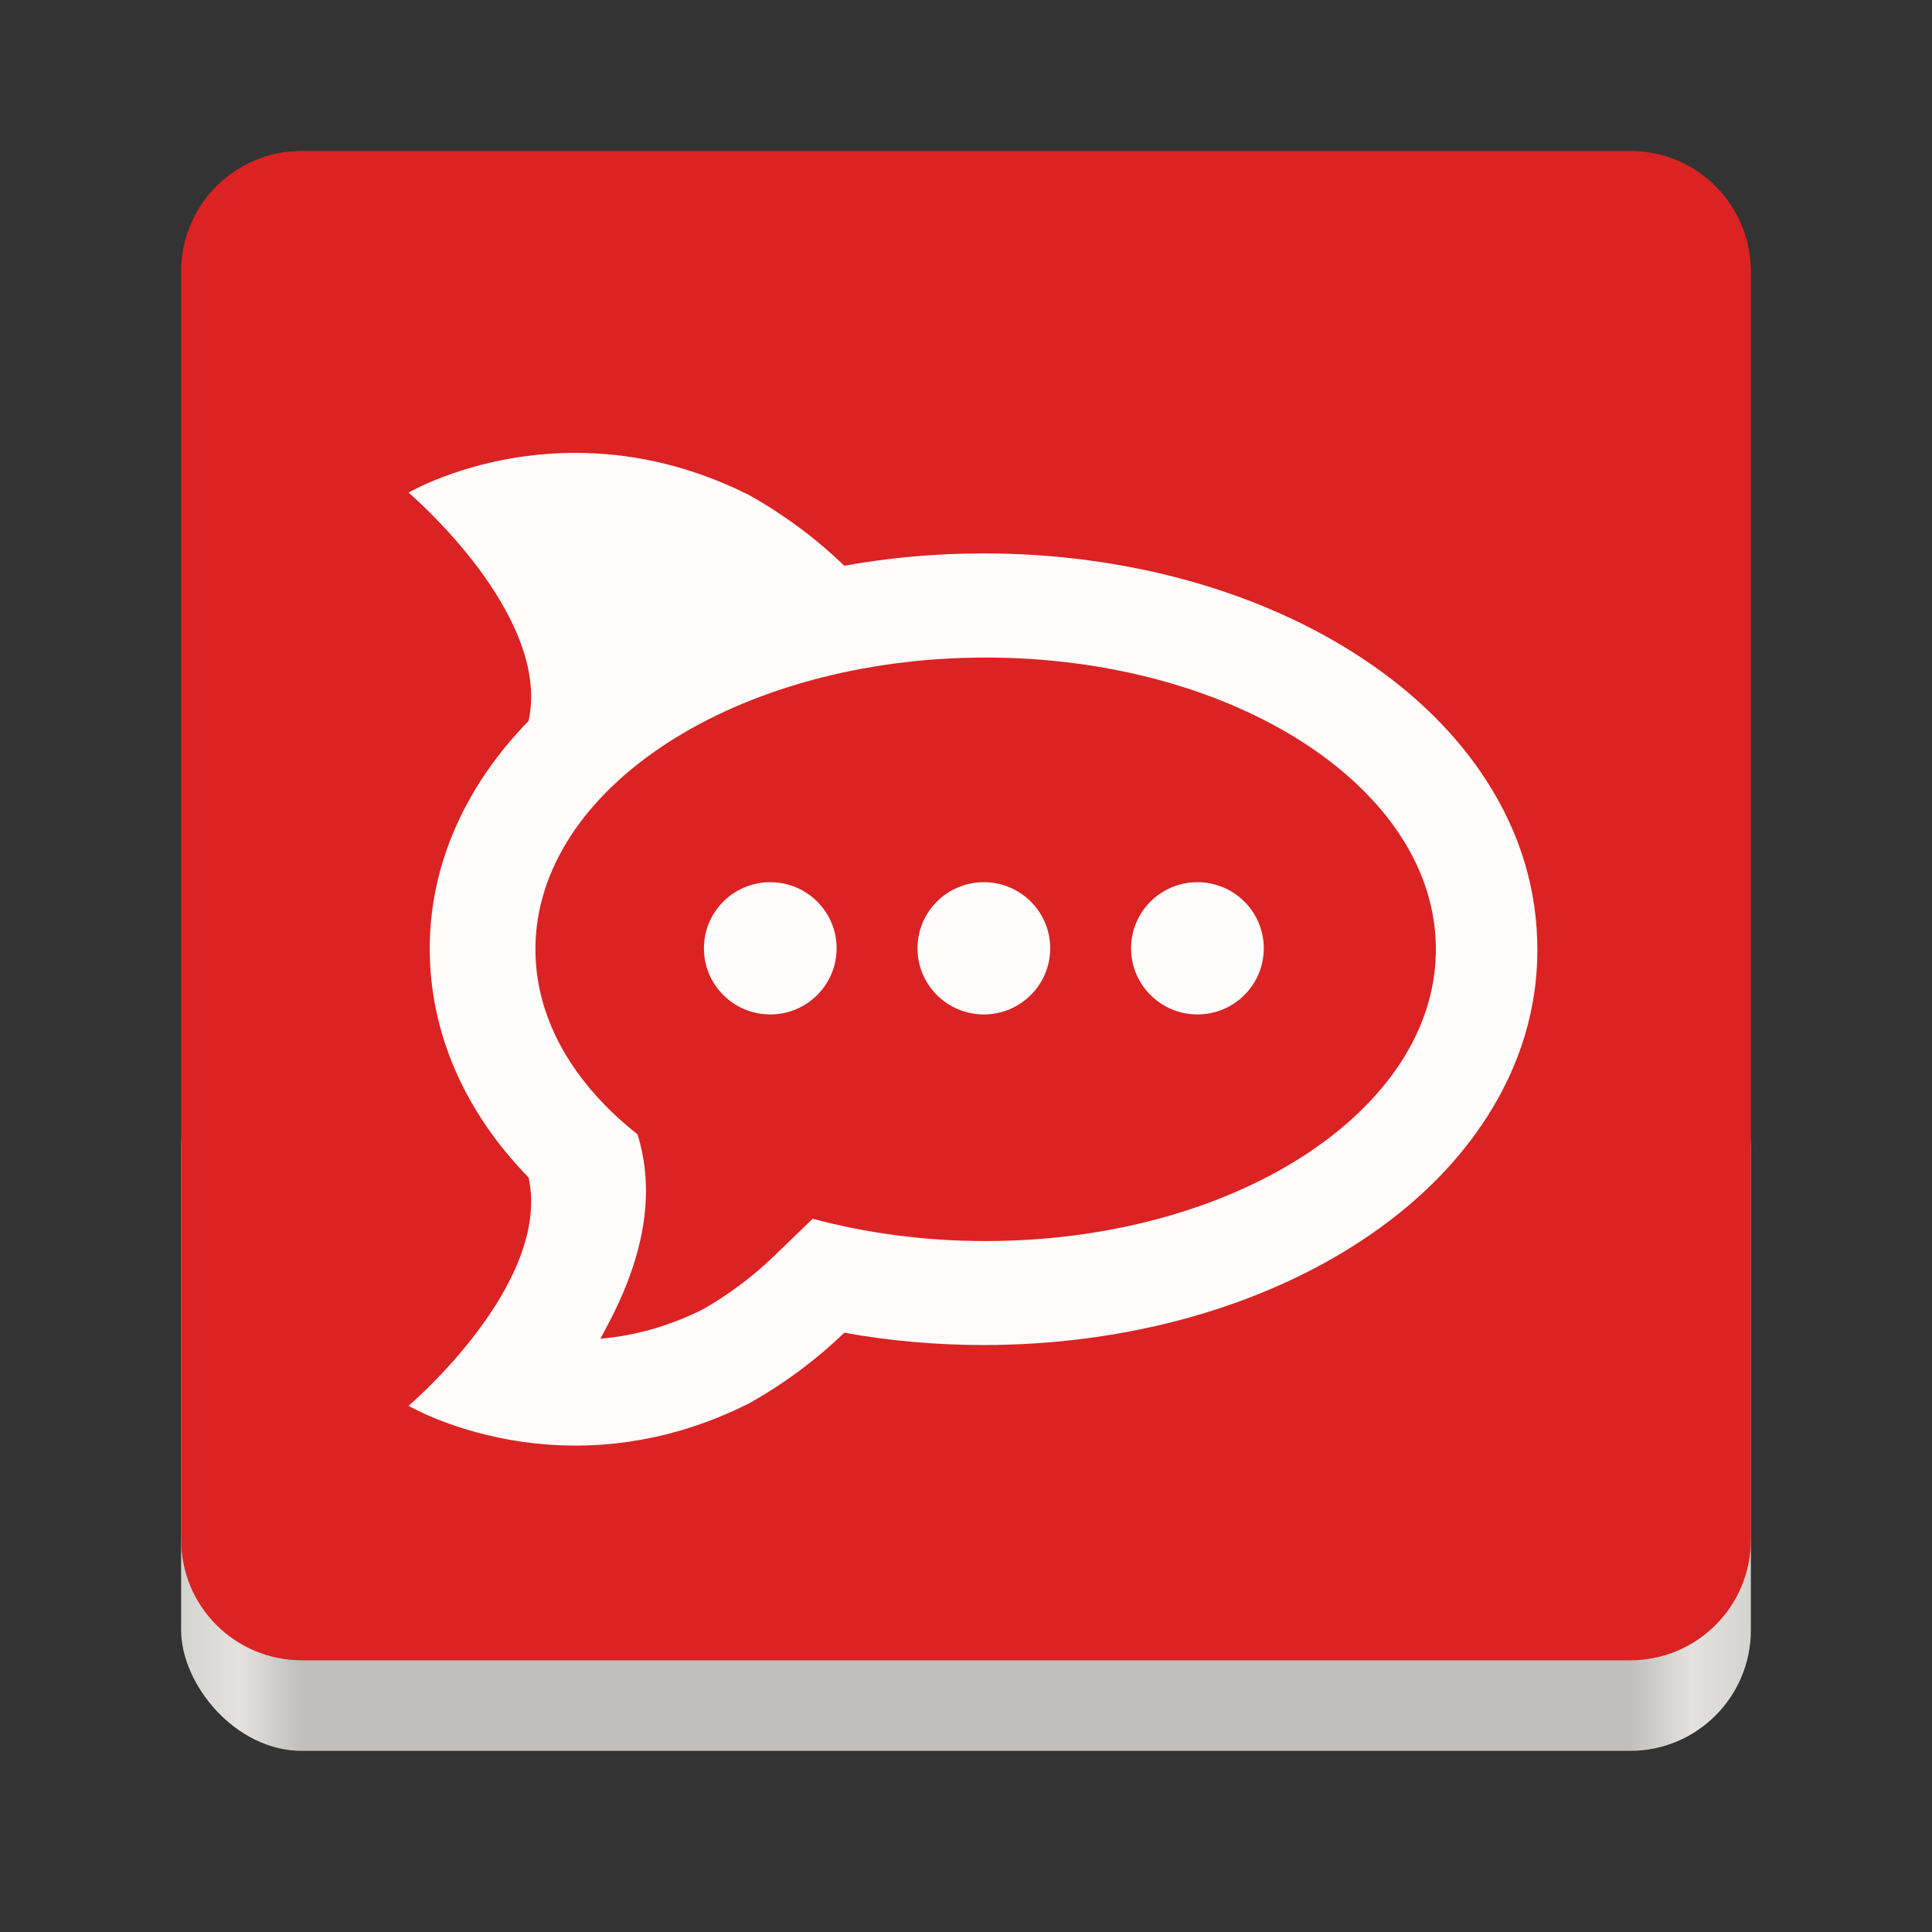 <svg height="128" width="128" xmlns="http://www.w3.org/2000/svg" xmlns:xlink="http://www.w3.org/1999/xlink">
  <rect width="100%" height="100%" fill="#333333" stroke="none"/>
  <linearGradient id="e" gradientTransform="matrix(1.002 0 0 1 72.09 56.015)" gradientUnits="userSpaceOnUse" x1="43.844" x2="-60" y1="234" y2="234">
    <stop offset="0" stop-color="#d5d3cf"/>
    <stop offset=".038" stop-color="#e3e2df"/>
    <stop offset=".077" stop-color="#c0bfbc"/>
    <stop offset=".923" stop-color="#c0bfbc"/>
    <stop offset=".962" stop-color="#e3e2df"/>
    <stop offset="1" stop-color="#d5d3cf"/>
  </linearGradient>
  <g transform="translate(0 -172)">
    <rect fill="url(#e)" height="48" rx="8" width="104" x="12" y="240"/>
    <path d="m20 10c-4.432 0-8 3.568-8 8v42 42c0 4.432 3.568 8 8 8h44 44c4.432 0 8-3.568 8-8v-42-42c0-4.432-3.568-8-8-8z" fill="#db2323" transform="translate(0 172)"/>
  </g>
  <path d="m-1229.216 39.173c-41.523.835-69.431 17.289-69.444 17.297.021.018 62.455 53.04 52.301 99.515-27.939 28.65-43.088 63.192-43.088 99.156 0 36.655 15.145 71.203 43.088 99.848 10.156 46.487-52.301 99.515-52.301 99.515 0 0 67.174 39.625 148.177-.948 15.16-8.421 29.487-19.079 41.73-30.917 19.733 3.569 40.07 5.368 60.706 5.368 61.781 0 120.347-16.204 164.91-45.625 23.077-15.244 41.412-33.32 54.504-53.761 14.581-22.761 21.973-47.26 21.973-72.788 0-26.233-7.393-50.713-21.973-73.48-13.093-20.431-31.428-38.518-54.504-53.761-44.563-29.421-103.134-45.625-164.91-45.625-20.636 0-40.978 1.808-60.706 5.381-12.238-11.843-26.57-22.508-41.73-30.929-25.309-12.679-49.269-17.52-70.251-18.194-2.885-.093-5.714-.107-8.482-.051zm182.091 89.188c108.384 0 196.236 56.935 196.236 127.164 0 70.23-87.852 127.164-196.236 127.164-26.712 0-52.178-3.462-75.389-9.725l-16.977 16.387c-9.221 8.907-20.023 16.967-31.288 23.319-14.932 7.345-29.679 11.359-44.267 12.582.823-1.499 1.582-3.022 2.396-4.523 17.003-31.372 21.59-59.561 13.761-84.575-27.799-21.943-44.485-50.024-44.485-80.629 0-70.23 87.865-127.164 196.249-127.164zm-93.89 97.913c-15.97 0-28.918 12.898-28.918 28.815s12.948 28.828 28.918 28.828 28.918-12.911 28.918-28.828-12.948-28.815-28.918-28.815zm93.096 0c-15.97 0-28.918 12.898-28.918 28.815s12.948 28.828 28.918 28.828 28.918-12.911 28.918-28.828-12.948-28.815-28.918-28.815zm93.096 0c-15.97 0-28.918 12.898-28.918 28.815s12.948 28.828 28.918 28.828 28.918-12.911 28.918-28.828-12.948-28.815-28.918-28.815z" fill="#fefbfb" transform="matrix(.152 0 0 .152 224.466 24.054)"/>
</svg>
